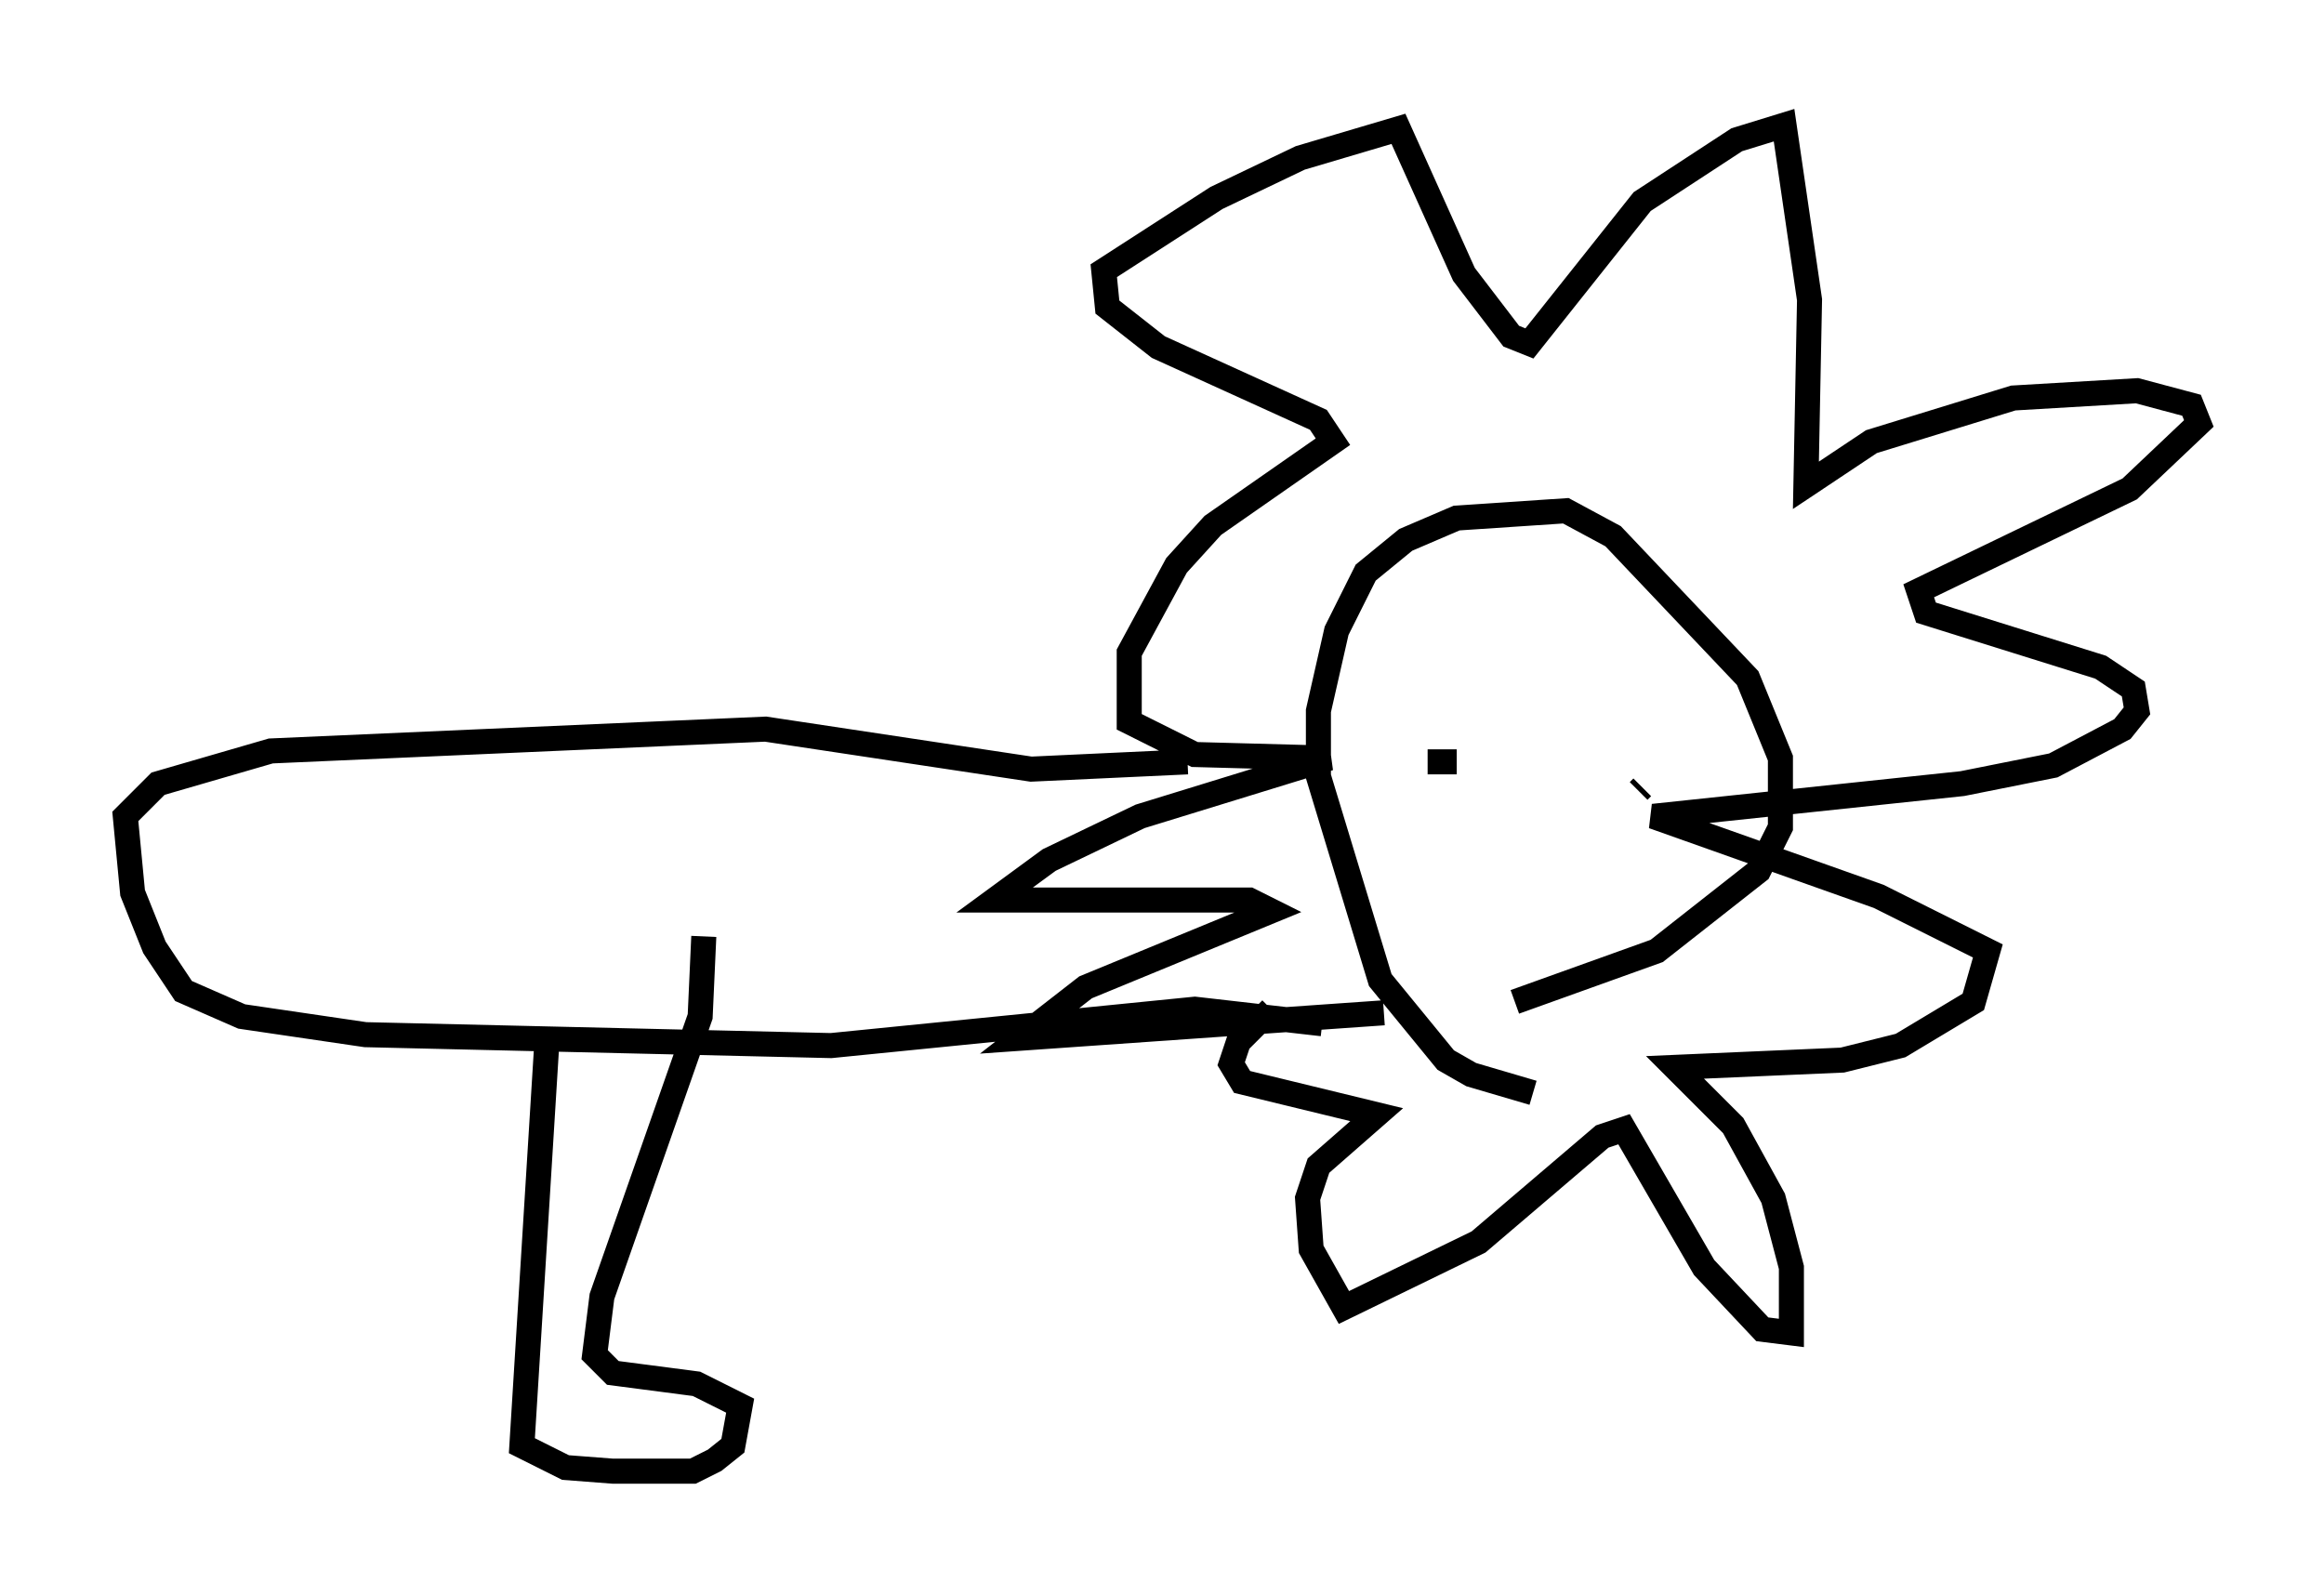 <?xml version="1.0" encoding="utf-8" ?>
<svg baseProfile="full" height="63.743" version="1.1" width="92.793" xmlns="http://www.w3.org/2000/svg" xmlns:ev="http://www.w3.org/2001/xml-events" xmlns:xlink="http://www.w3.org/1999/xlink"><defs /><rect fill="white" height="63.743" width="92.793" x="0" y="0" /><path d="M62.955, 43.201 m-1.743, 0.436 l-2.469, -0.726 -1.017, -0.581 l-2.615, -3.196 -2.469, -8.134 l0.0, -2.615 0.726, -3.196 l1.162, -2.324 1.598, -1.307 l2.034, -0.872 4.358, -0.291 l1.888, 1.017 5.374, 5.665 l1.307, 3.196 0.0, 2.76 l-0.872, 1.743 -4.067, 3.196 l-5.665, 2.034 m-5.229, 0.436 l-14.525, 1.017 2.615, -2.034 l7.408, -3.05 -0.872, -0.436 l-10.168, 0.0 2.179, -1.598 l3.631, -1.743 7.553, -2.324 l-5.374, -0.145 -2.615, -1.307 l0.0, -2.76 1.888, -3.486 l1.453, -1.598 4.793, -3.341 l-0.581, -0.872 -6.391, -2.905 l-2.034, -1.598 -0.145, -1.453 l4.503, -2.905 3.341, -1.598 l3.922, -1.162 2.615, 5.81 l1.888, 2.469 0.726, 0.291 l4.503, -5.665 3.777, -2.469 l1.888, -0.581 1.017, 6.972 l-0.145, 7.408 2.615, -1.743 l5.665, -1.743 4.939, -0.291 l2.179, 0.581 0.291, 0.726 l-2.76, 2.615 -8.425, 4.067 l0.291, 0.872 6.972, 2.179 l1.307, 0.872 0.145, 0.872 l-0.581, 0.726 -2.76, 1.453 l-3.631, 0.726 -12.346, 1.307 l9.006, 3.196 4.358, 2.179 l-0.581, 2.034 -2.905, 1.743 l-2.324, 0.581 -6.682, 0.291 l2.324, 2.324 1.598, 2.905 l0.726, 2.76 0.0, 2.615 l-1.162, -0.145 -2.324, -2.469 l-3.196, -5.52 -0.872, 0.291 l-4.939, 4.212 -5.374, 2.615 l-1.307, -2.324 -0.145, -2.034 l0.436, -1.307 2.324, -2.034 l-5.374, -1.307 -0.436, -0.726 l0.291, -0.872 1.307, -1.307 m6.246, -9.877 l1.162, 0.0 m7.408, 1.017 l-0.145, 0.145 m-18.011, -1.162 l-6.246, 0.291 -10.603, -1.598 l-19.754, 0.872 -4.503, 1.307 l-1.307, 1.307 0.291, 3.05 l0.872, 2.179 1.162, 1.743 l2.324, 1.017 4.939, 0.726 l18.592, 0.436 14.525, -1.453 l5.084, 0.581 m-30.938, 0.436 l-1.017, 16.413 1.743, 0.872 l1.888, 0.145 3.196, 0.0 l0.872, -0.436 0.726, -0.581 l0.291, -1.598 -1.743, -0.872 l-3.341, -0.436 -0.726, -0.726 l0.291, -2.324 3.922, -11.184 l0.145, -3.196 " fill="none" stroke="black" stroke-width="1" /></svg>